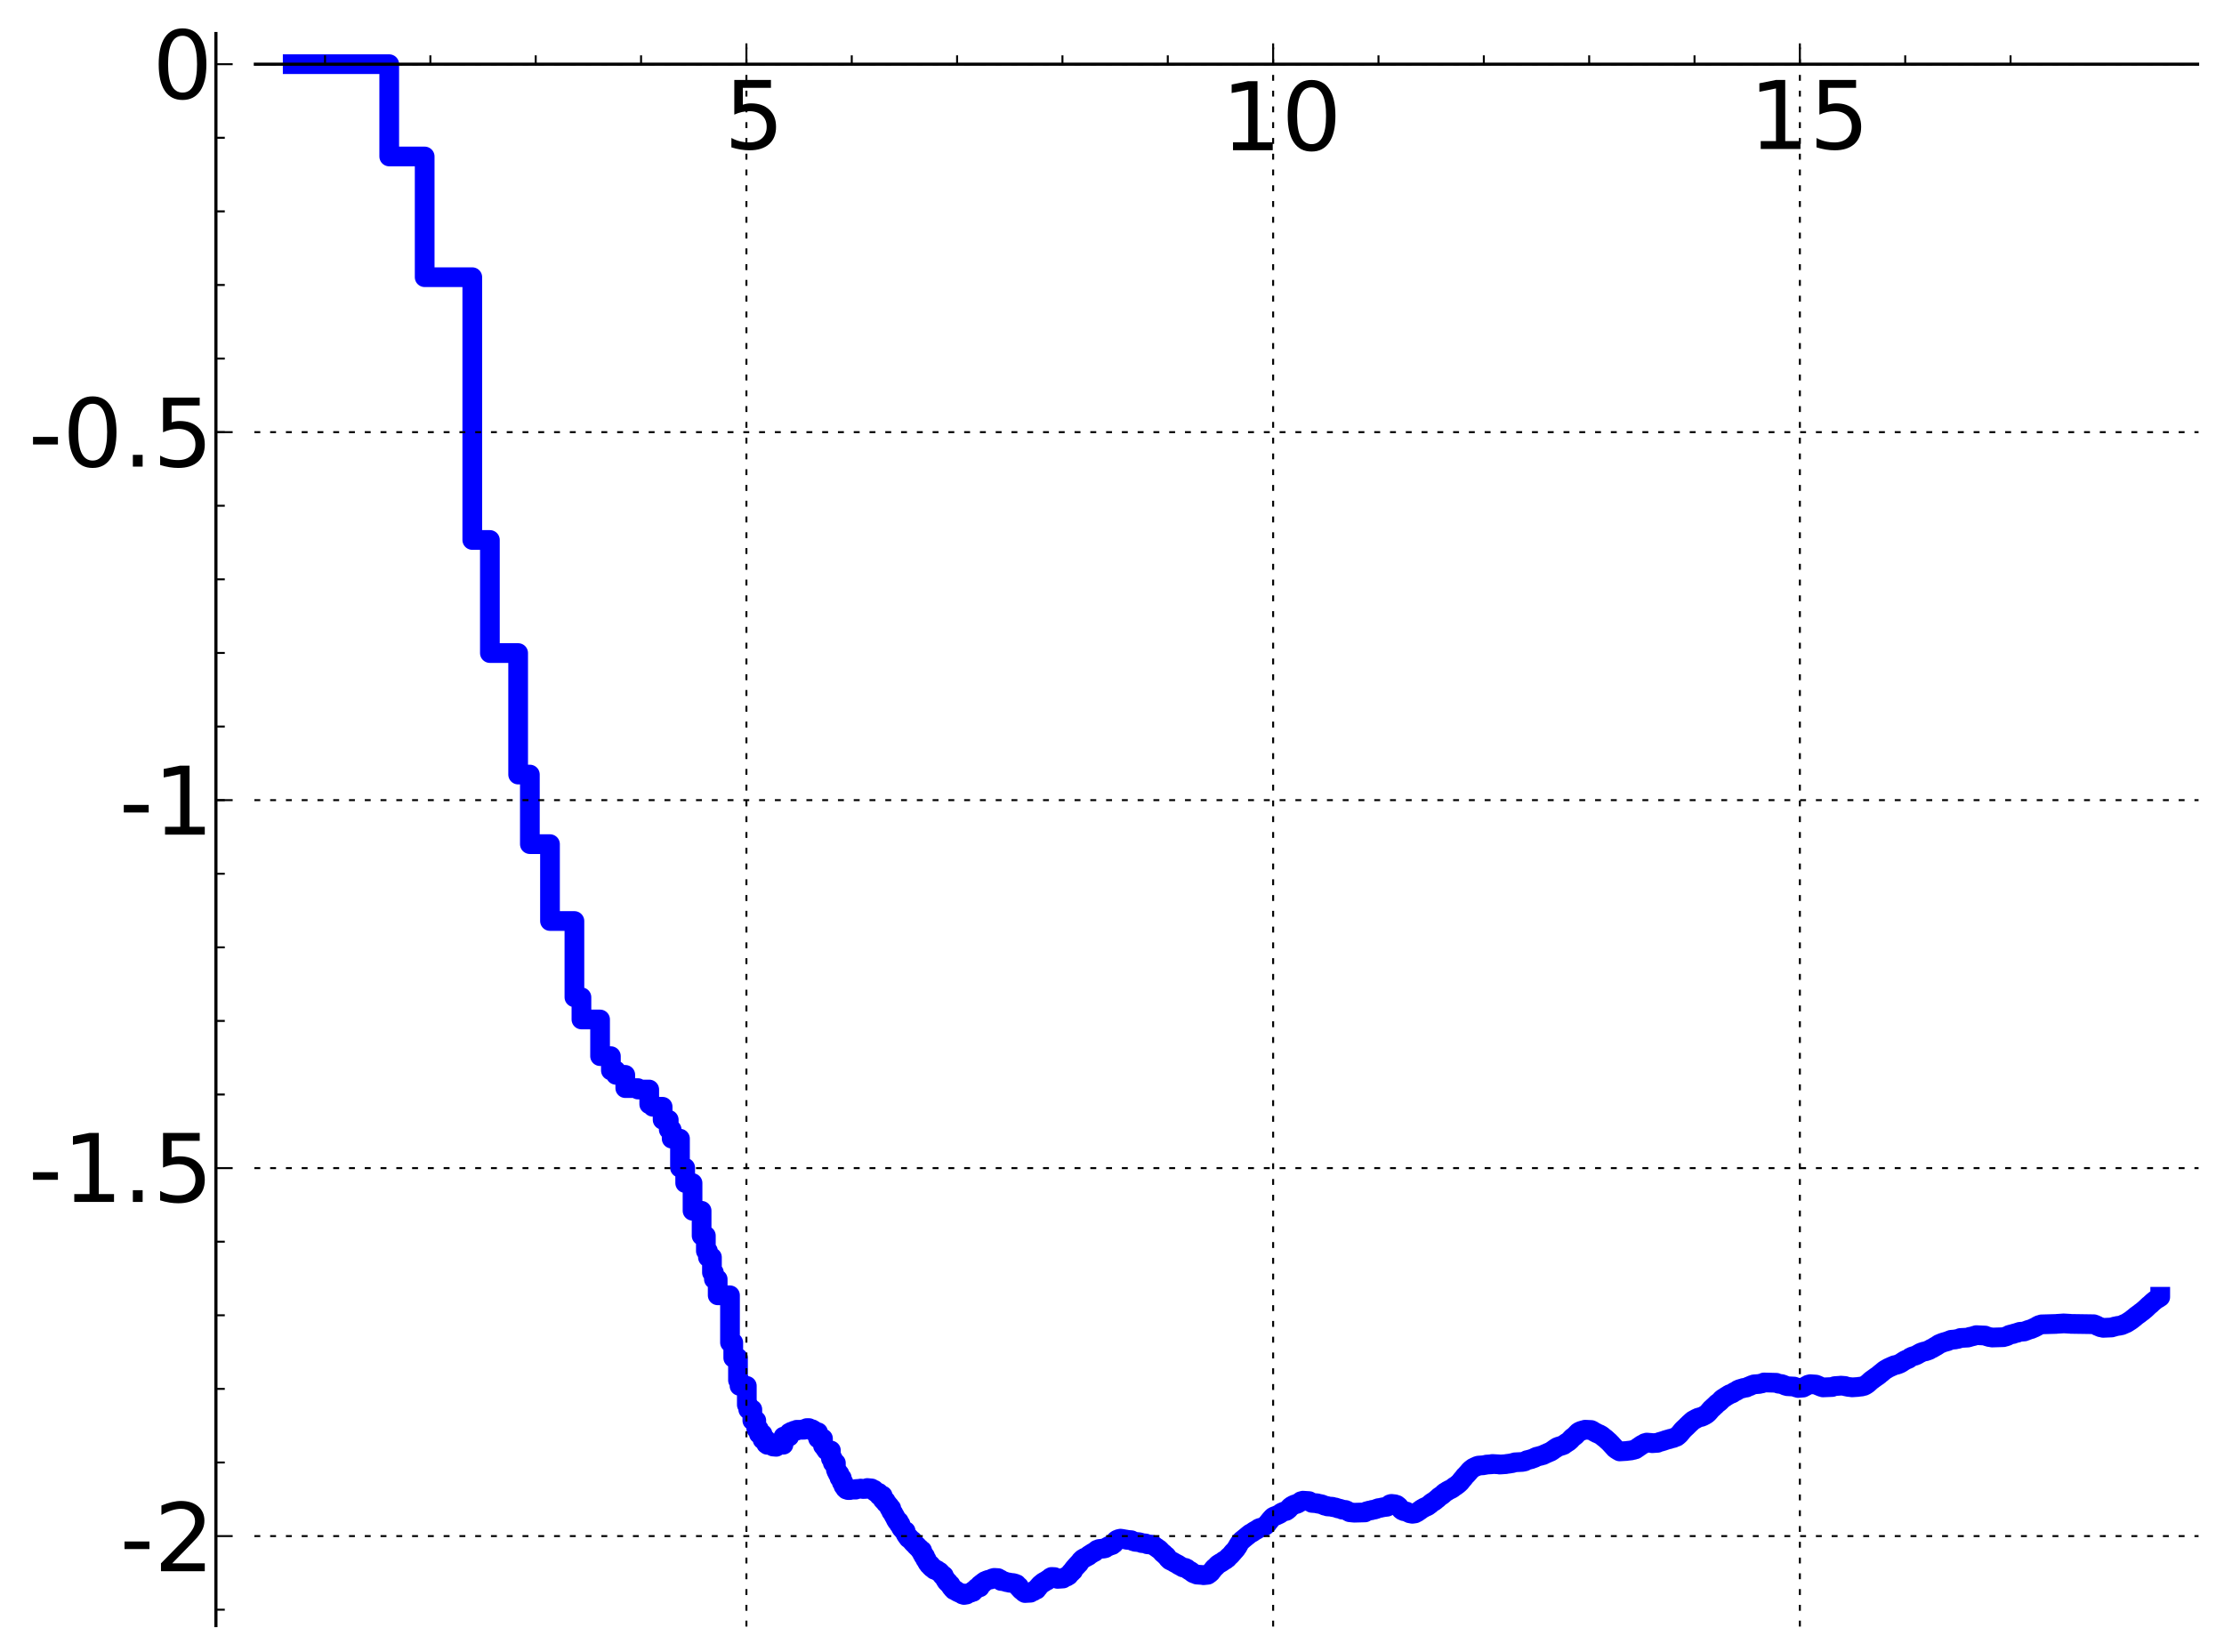<?xml version="1.0" encoding="utf-8" standalone="no"?>
<!DOCTYPE svg PUBLIC "-//W3C//DTD SVG 1.1//EN"
  "http://www.w3.org/Graphics/SVG/1.1/DTD/svg11.dtd">
<!-- Created with matplotlib (http://matplotlib.sourceforge.net/) -->
<svg height="419pt" version="1.1" viewBox="0 0 564 419" width="564pt" xmlns="http://www.w3.org/2000/svg" xmlns:xlink="http://www.w3.org/1999/xlink">
 <defs>
  <style type="text/css">
*{stroke-linecap:square;stroke-linejoin:round;}
  </style>
 </defs>
 <g id="figure_1">
  <g id="patch_1">
   <path d="
M-4.44089e-16 419.439
L564.499 419.439
L564.499 0
L-4.44089e-16 0
z
" style="fill:#ffffff;"/>
  </g>
  <g id="axes_1">
   <g id="patch_2">
    <path d="
M64.756 412.239
L557.299 412.239
L557.299 8.513
L64.756 8.513
z
" style="fill:#ffffff;"/>
   </g>
   <g id="line2d_1">
    <path clip-path="url(#p2fe29bff6c)" d="
M74.228 16.277
L85.06 16.277
L85.06 16.277
L85.06 16.277
L98.707 16.277
L98.707 39.682
L107.696 39.682
L107.696 70.297
L119.771 70.297
L119.771 136.933
L124.234 136.933
L124.234 165.612
L131.401 165.612
L131.401 196.423
L134.372 196.423
L134.372 214.07
L139.477 214.07
L139.477 233.564
L145.669 233.564
L145.669 252.899
L147.451 252.899
L147.451 258.532
L152.178 258.532
L152.178 267.835
L154.92 267.835
L154.92 271.467
L156.193 271.467
L156.193 272.577
L158.569 272.577
L158.569 275.941
L161.779 275.941
L161.779 276.297
L164.644 276.297
L164.644 280.026
L165.534 280.026
L165.534 280.672
L168.041 280.672
L168.041 283.972
L169.59 283.972
L169.59 286.462
L170.332 286.462
L170.332 288.754
L172.442 288.754
L172.442 296.13
L173.762 296.13
L173.762 300.019
L175.626 300.019
L175.626 307.047
L177.926 307.047
L177.926 313.372
L179.005 313.372
L179.005 317.237
L179.529 317.237
L179.529 318.845
L180.547 318.845
L180.547 322.704
L181.042 322.704
L181.042 324.404
L182.005 324.404
L182.005 328.483
L185.125 328.483
L185.125 340.471
L185.953 340.471
L185.953 344.349
L187.15 344.349
L187.15 350.02
L187.537 350.02
L187.537 351.455
L189.393 351.455
L189.393 356.255
L189.749 356.255
L189.749 357.438
L190.79 357.438
L190.79 360.243
L191.792 360.243
L191.792 362.401
L192.44 362.401
L192.44 363.642
L193.383 363.642
L193.383 365.077
L194.294 365.077
L194.294 366.189
L194.591 366.189
L194.591 366.402
L196.027 366.402
L196.027 366.829
L196.854 366.904
L196.854 366.687
L197.123 366.687
L197.123 366.369
L198.688 366.369
L198.688 364.31
L200.165 364.31
L200.165 363.336
L200.64 363.336
L200.64 363.078
L201.337 363.035
L201.337 362.807
L202.017 362.807
L202.017 362.587
L203.956 362.572
L203.956 362.382
L204.573 362.382
L204.573 362.155
L205.176 362.155
L205.176 362.307
L205.373 362.307
L205.373 362.447
L205.959 362.447
L205.959 362.67
L206.342 362.67
L206.342 363.021
L206.531 363.021
L206.531 363.219
L207.459 363.219
L207.459 364.799
L208.706 364.799
L208.706 366.651
L209.051 366.651
L209.051 367.053
L209.223 367.053
L209.223 367.342
L209.562 367.342
L209.562 367.832
L210.717 367.832
L210.717 369.897
L211.196 369.897
L211.196 371.009
L211.978 371.009
L211.978 372.745
L212.131 372.745
L212.131 373.141
L212.436 373.141
L212.436 373.764
L212.886 373.764
L212.886 374.796
L213.475 374.796
L213.475 375.936
L213.908 375.936
L213.908 376.857
L214.334 376.857
L214.334 377.478
L214.615 377.478
L214.615 377.737
L215.03 377.737
L215.03 377.87
L215.574 377.87
L215.574 377.745
L217.015 377.763
L217.015 377.618
L218.26 377.538
L218.26 377.492
L218.862 377.567
L218.862 377.608
L219.567 377.582
L219.567 377.475
L219.912 377.41
L219.912 377.352
L221.033 377.454
L221.033 377.666
L221.251 377.666
L221.251 377.781
L221.683 377.781
L221.683 378.173
L221.896 378.173
L221.896 378.328
L222.213 378.328
L222.213 378.553
L222.836 378.553
L222.938 379.271
L223.842 379.271
L223.842 380.294
L224.137 380.294
L224.137 380.61
L224.621 380.61
L224.621 381.193
L224.907 381.193
L224.907 381.452
L225.19 381.452
L225.284 381.897
L225.563 381.897
L225.563 382.488
L226.022 382.488
L226.022 383.348
L226.294 383.348
L226.294 383.734
L226.563 383.734
L226.652 384.377
L226.917 384.377
L226.917 384.855
L227.18 384.855
L227.18 385.383
L227.354 385.383
L227.44 385.807
L227.953 385.807
L227.953 386.535
L228.373 386.535
L228.456 387.336
L228.622 387.336
L228.622 387.603
L228.869 387.603
L228.869 387.869
L229.113 387.869
L229.194 388.28
L229.675 388.28
L229.675 389.084
L229.833 389.084
L229.833 389.342
L230.069 389.342
L230.069 389.689
L230.38 389.689
L230.38 390.103
L230.764 390.103
L230.764 390.406
L231.067 390.406
L231.067 390.694
L231.441 390.694
L231.441 391.124
L231.736 391.124
L231.736 391.436
L231.956 391.436
L231.956 391.639
L232.174 391.639
L232.174 391.867
L232.318 391.867
L232.318 392.044
L232.604 392.044
L232.604 392.326
L232.817 392.326
L232.817 392.526
L232.958 392.526
L232.958 392.665
L233.237 392.665
L233.237 393.014
L233.376 393.014
L233.376 393.203
L233.855 393.203
L233.855 394.028
L234.192 394.028
L234.192 394.636
L234.592 394.636
L234.658 395.443
L234.985 395.443
L235.05 396.074
L235.179 396.074
L235.244 396.413
L235.564 396.413
L235.564 396.84
L236.006 396.84
L236.006 397.302
L236.194 397.412
L236.194 397.474
L236.318 397.474
L236.318 397.6
L236.748 397.6
L236.748 397.922
L236.93 398.032
L236.93 398.078
L237.646 398.151
L237.646 398.388
L237.997 398.451
L237.997 398.575
L238.287 398.575
L238.287 398.804
L238.516 398.804
L238.516 398.994
L238.629 398.994
L238.629 399.105
L238.799 399.105
L238.799 399.344
L238.968 399.344
L238.968 399.564
L239.358 399.564
L239.468 400.151
L239.632 400.151
L239.632 400.413
L239.796 400.413
L239.796 400.698
L240.013 400.698
L240.013 401.036
L240.174 401.036
L240.174 401.226
L240.493 401.226
L240.599 401.643
L240.757 401.643
L240.809 401.862
L241.07 401.862
L241.121 402.32
L241.276 402.32
L241.276 402.541
L241.532 402.541
L241.583 402.914
L241.836 402.914
L241.886 403.227
L242.483 403.336
L242.581 403.597
L242.873 403.665
L242.873 403.76
L243.21 403.809
L243.21 403.913
L243.496 403.974
L243.496 404.037
L244.011 404.037
L244.058 404.356
L244.471 404.435
L244.471 404.475
L245.147 404.365
L245.147 404.241
L245.501 404.151
L245.501 404.096
L245.763 404.012
L245.806 403.938
L246.194 403.893
L246.194 403.79
L246.786 403.683
L246.828 403.371
L247.202 403.261
L247.284 403.064
L247.407 403.018
L247.407 402.91
L247.651 402.91
L247.691 402.641
L248.488 402.534
L248.488 401.924
L248.723 401.841
L248.723 401.762
L248.878 401.762
L248.878 401.615
L249.224 401.615
L249.224 401.354
L249.414 401.354
L249.414 401.206
L249.678 401.206
L249.753 400.97
L250.125 400.862
L250.236 400.762
L250.565 400.713
L250.565 400.646
L251.281 400.536
L251.281 400.446
L251.633 400.34
L251.633 400.278
L252.014 400.171
L252.117 400.141
L253.126 400.203
L253.159 400.296
L253.421 400.399
L253.421 400.532
L253.746 400.532
L253.842 400.92
L254.758 401.025
L254.789 401.084
L255.159 401.162
L255.25 401.221
L255.972 401.323
L255.972 401.371
L256.991 401.465
L257.076 401.526
L257.416 401.581
L257.5 401.681
L257.834 401.748
L257.862 402.027
L258.082 402.027
L258.109 402.307
L258.409 402.307
L258.49 402.722
L258.598 402.722
L258.678 402.928
L258.812 403.01
L258.918 403.191
L259.13 403.265
L259.156 403.394
L259.471 403.485
L259.471 403.64
L259.6 403.64
L259.678 403.836
L259.832 403.836
L259.935 403.987
L261.354 403.903
L261.403 403.7
L261.764 403.637
L261.835 403.564
L262.12 403.524
L262.19 403.368
L262.424 403.275
L262.471 403.204
L262.886 403.112
L262.978 402.798
L263.092 402.714
L263.16 402.568
L263.318 402.568
L263.385 402.325
L263.52 402.247
L263.565 402.113
L263.765 402.032
L263.831 401.831
L264.051 401.766
L264.161 401.554
L264.378 401.444
L264.486 401.292
L264.765 401.292
L264.765 401.118
L265.062 401.027
L265.147 400.907
L265.564 400.824
L265.564 400.673
L265.709 400.563
L265.709 400.547
L265.955 400.457
L265.996 400.366
L266.26 400.269
L266.36 400.059
L266.561 399.975
L266.66 399.902
L267.444 399.944
L267.54 400.089
L267.732 400.178
L267.789 400.234
L268.074 400.304
L268.168 400.396
L269.595 400.304
L269.702 400.094
L270.037 399.984
L270.142 399.912
L270.557 399.816
L270.66 399.648
L270.797 399.648
L270.797 399.534
L271.017 399.534
L271.068 399.341
L271.169 399.341
L271.253 399.13
L271.353 399.13
L271.403 398.952
L271.503 398.857
L271.569 398.742
L271.751 398.742
L271.816 398.47
L271.914 398.47
L271.914 398.357
L272.142 398.357
L272.207 397.962
L272.304 397.893
L272.4 397.711
L272.528 397.609
L272.624 397.452
L272.735 397.347
L272.735 397.33
L272.861 397.33
L272.877 397.169
L273.003 397.169
L273.05 396.965
L273.206 396.965
L273.206 396.803
L273.33 396.803
L273.438 396.549
L273.653 396.497
L273.715 396.259
L273.852 396.148
L273.943 395.965
L274.033 395.861
L274.079 395.785
L274.259 395.68
L274.348 395.514
L274.527 395.44
L274.601 395.296
L274.909 395.188
L275.011 395.054
L275.344 394.946
L275.444 394.856
L275.686 394.762
L275.771 394.695
L275.94 394.596
L275.94 394.556
L276.066 394.556
L276.15 394.363
L276.359 394.271
L276.455 394.172
L276.661 394.112
L276.77 393.969
L277.068 393.861
L277.068 393.782
L277.296 393.688
L277.376 393.62
L277.615 393.576
L277.668 393.434
L277.812 393.35
L277.904 393.234
L278.125 393.138
L278.202 393.01
L278.599 392.909
L278.701 392.82
L279.671 392.714
L279.671 392.708
L279.781 392.708
L279.781 392.708
L279.781 392.718
L279.89 392.712
L280.323 392.608
L280.395 392.521
L280.572 392.417
L280.572 392.399
L280.796 392.292
L280.831 392.237
L281.145 392.146
L281.249 392.009
L281.717 391.925
L281.785 391.859
L282.066 391.807
L282.166 391.651
L282.332 391.564
L282.332 391.473
L282.498 391.473
L282.586 391.195
L282.728 391.106
L282.815 390.881
L282.912 390.78
L283.02 390.644
L283.181 390.568
L283.267 390.469
L283.564 390.376
L283.659 390.305
L284.149 390.194
L284.149 390.193
L284.191 390.193
L284.191 390.193
L284.283 390.212
L284.973 390.322
L285.063 390.345
L285.656 390.437
L285.714 390.478
L286.924 390.584
L286.98 390.655
L287.248 390.765
L287.34 390.835
L287.777 390.939
L287.849 390.991
L288.881 391.092
L288.985 391.116
L289.37 391.224
L289.472 391.306
L290.518 391.41
L290.591 391.453
L290.817 391.532
L290.914 391.615
L292.045 391.726
L292.152 391.737
L292.388 391.837
L292.457 391.901
L292.63 391.952
L292.728 392.093
L292.907 392.175
L292.967 392.255
L293.152 392.357
L293.188 392.39
L293.35 392.467
L293.438 392.58
L293.612 392.668
L293.699 392.77
L293.908 392.86
L294.015 392.995
L294.144 393.079
L294.25 393.213
L294.377 393.316
L294.462 393.42
L294.588 393.527
L294.692 393.673
L294.797 393.781
L294.88 393.872
L295.093 393.967
L295.189 394.131
L295.359 394.23
L295.414 394.337
L295.535 394.411
L295.643 394.549
L295.784 394.584
L295.864 394.752
L295.984 394.843
L296.076 395.041
L296.175 395.136
L296.215 395.225
L296.34 395.311
L296.438 395.454
L296.568 395.546
L296.671 395.666
L296.884 395.77
L296.993 395.827
L297.247 395.937
L297.323 395.99
L297.562 396.099
L297.655 396.169
L297.829 396.279
L297.934 396.347
L298.192 396.457
L298.302 396.532
L298.502 396.627
L298.556 396.68
L298.724 396.736
L298.808 396.851
L299.04 396.946
L299.128 397.029
L299.346 397.131
L299.428 397.188
L299.654 397.292
L299.764 397.382
L299.97 397.49
L300.05 397.518
L300.642 397.61
L300.742 397.695
L301.007 397.789
L301.09 397.892
L301.237 397.985
L301.335 398.098
L301.503 398.199
L301.611 398.277
L301.867 398.37
L301.952 398.457
L302.122 398.538
L302.216 398.679
L302.358 398.783
L302.452 398.866
L302.654 398.972
L302.737 399.016
L303.07 399.125
L303.151 399.161
L303.393 399.257
L303.494 399.304
L305.102 399.414
L305.196 399.465
L306.279 399.355
L306.387 399.287
L306.57 399.176
L306.664 399.078
L306.797 398.997
L306.903 398.84
L307.074 398.745
L307.171 398.543
L307.275 398.435
L307.362 398.306
L307.457 398.258
L307.561 398.071
L307.672 397.963
L307.766 397.806
L307.877 397.728
L307.983 397.579
L308.131 397.478
L308.236 397.367
L308.362 397.269
L308.449 397.164
L308.569 397.054
L308.656 396.94
L308.78 396.847
L308.878 396.735
L309.078 396.626
L309.159 396.553
L309.369 396.452
L309.466 396.361
L309.669 396.275
L309.76 396.193
L309.966 396.091
L310.048 396.005
L310.22 395.896
L310.302 395.818
L310.533 395.709
L310.629 395.645
L310.813 395.547
L310.923 395.44
L311.059 395.338
L311.15 395.251
L311.289 395.18
L311.374 395.027
L311.486 394.949
L311.579 394.821
L311.701 394.728
L311.811 394.612
L311.95 394.503
L312.059 394.387
L312.183 394.277
L312.291 394.134
L312.384 394.037
L312.492 393.871
L312.624 393.772
L312.731 393.59
L312.865 393.481
L312.953 393.374
L313.058 393.285
L313.163 393.141
L313.257 393.05
L313.351 392.897
L313.465 392.794
L313.565 392.595
L313.65 392.499
L313.753 392.277
L313.865 392.213
L313.974 391.894
L314.089 391.811
L314.196 391.547
L314.277 391.449
L314.38 391.265
L314.47 391.175
L314.559 391.033
L314.645 390.926
L314.744 390.798
L314.875 390.688
L314.954 390.592
L315.11 390.495
L315.194 390.396
L315.339 390.298
L315.426 390.21
L315.563 390.11
L315.665 390.01
L315.82 389.91
L315.924 389.801
L316.065 389.707
L316.159 389.603
L316.318 389.498
L316.41 389.418
L316.546 389.31
L316.641 389.216
L316.797 389.112
L316.906 389.009
L317.078 388.899
L317.184 388.839
L317.408 388.729
L317.491 388.675
L317.683 388.571
L317.792 388.485
L317.929 388.376
L318.028 388.303
L318.228 388.199
L318.338 388.124
L318.572 388.017
L318.638 387.974
L318.799 387.867
L318.886 387.808
L319.086 387.706
L319.172 387.608
L319.435 387.5
L319.537 387.454
L320.008 387.346
L320.108 387.293
L320.381 387.183
L320.485 387.13
L320.68 387.021
L320.775 386.949
L320.955 386.839
L321.028 386.742
L321.158 386.644
L321.269 386.493
L321.397 386.409
L321.499 386.22
L321.604 386.12
L321.703 385.982
L321.796 385.871
L321.902 385.733
L321.998 385.628
L322.103 385.483
L322.195 385.387
L322.304 385.238
L322.418 385.137
L322.529 384.991
L322.636 384.895
L322.746 384.77
L322.894 384.666
L322.994 384.595
L323.246 384.495
L323.353 384.452
L323.668 384.342
L323.772 384.289
L324.012 384.182
L324.121 384.125
L324.363 384.016
L324.448 383.971
L324.63 383.878
L324.741 383.763
L324.87 383.653
L324.971 383.578
L325.249 383.469
L325.358 383.427
L325.606 383.319
L325.707 383.272
L326.187 383.173
L326.281 383.051
L326.481 382.983
L326.574 382.818
L326.801 382.715
L326.87 382.518
L326.978 382.518
L327.082 382.29
L327.264 382.202
L327.264 382.113
L327.46 382.027
L327.562 381.895
L327.862 381.785
L327.952 381.672
L328.251 381.566
L328.346 381.502
L328.843 381.399
L328.936 381.333
L329.133 381.278
L329.23 381.151
L329.538 381.045
L329.642 380.903
L329.822 380.842
L329.923 380.698
L330.326 380.602
L330.416 380.565
L332.006 380.671
L332.099 380.766
L332.396 380.876
L332.479 381.008
L332.674 381.076
L332.674 381.123
L334.056 381.229
L334.156 381.307
L334.839 381.412
L334.94 381.439
L335.254 381.507
L335.335 381.582
L335.631 381.656
L335.631 381.7
L335.923 381.802
L335.923 381.829
L336.513 381.912
L336.611 382.017
L337.9 382.11
L337.992 382.189
L338.684 382.29
L338.785 382.35
L339.175 382.443
L339.273 382.516
L339.859 382.618
L339.961 382.659
L340.259 382.758
L340.355 382.832
L341.261 382.927
L341.342 383.005
L341.563 383.053
L341.642 383.154
L341.83 383.203
L341.926 383.334
L342.124 383.394
L342.235 383.491
L343.304 383.602
L343.402 383.617
L346.166 383.541
L346.261 383.441
L346.456 383.377
L346.562 383.252
L347.053 383.143
L347.149 383.092
L347.832 382.985
L347.935 382.91
L348.626 382.808
L348.718 382.757
L349.02 382.691
L349.111 382.606
L349.411 382.508
L349.505 382.466
L350.201 382.366
L350.293 382.326
L350.784 382.232
L350.884 382.21
L351.773 382.102
L351.873 382.002
L352.064 381.923
L352.163 381.74
L352.364 381.639
L352.458 381.492
L352.754 381.397
L352.854 381.379
L353.739 381.475
L353.839 381.528
L354.23 381.638
L354.331 381.762
L354.524 381.854
L354.623 382.038
L354.734 382.038
L354.824 382.273
L355.017 382.381
L355.121 382.613
L355.217 382.613
L355.311 382.833
L355.512 382.927
L355.608 383.055
L355.905 383.14
L356.003 383.23
L356.692 383.322
L356.791 383.417
L356.996 383.473
L357.087 383.579
L357.38 383.675
L357.479 383.761
L358.068 383.87
L358.166 383.889
L358.857 383.793
L358.953 383.698
L359.15 383.642
L359.251 383.54
L359.448 383.484
L359.544 383.361
L359.741 383.277
L359.841 383.144
L360.046 383.076
L360.135 382.937
L360.338 382.868
L360.429 382.718
L360.626 382.636
L360.73 382.537
L361.029 382.427
L361.119 382.311
L361.414 382.22
L361.517 382.129
L361.814 382.049
L361.911 381.958
L362.109 381.896
L362.205 381.76
L362.397 381.68
L362.498 381.545
L362.697 381.461
L362.792 381.277
L362.99 381.193
L363.089 381.05
L363.284 380.977
L363.384 380.86
L363.678 380.757
L363.776 380.609
L363.98 380.531
L364.073 380.38
L364.272 380.282
L364.369 380.133
L364.564 380.062
L364.668 379.874
L364.862 379.778
L364.962 379.603
L365.153 379.53
L365.252 379.398
L365.452 379.333
L365.552 379.198
L365.747 379.132
L365.844 378.977
L366.042 378.884
L366.144 378.67
L366.335 378.575
L366.44 378.439
L366.731 378.338
L366.829 378.212
L367.03 378.157
L367.123 378.017
L367.418 377.914
L367.516 377.811
L367.811 377.726
L367.91 377.635
L368.109 377.576
L368.206 377.455
L368.403 377.391
L368.501 377.235
L368.699 377.145
L368.796 377.005
L369.093 376.896
L369.189 376.758
L369.387 376.685
L369.484 376.55
L369.685 376.458
L369.78 376.291
L369.977 376.21
L370.076 376.03
L370.272 375.928
L370.37 375.697
L370.468 375.697
L370.57 375.437
L370.667 375.437
L370.763 375.197
L370.963 375.093
L371.062 374.861
L371.159 374.861
L371.256 374.61
L371.354 374.61
L371.455 374.34
L371.65 374.233
L371.748 374.051
L371.847 374.051
L371.948 373.835
L372.145 373.735
L372.24 373.514
L372.437 373.405
L372.537 373.169
L372.634 373.169
L372.732 372.938
L372.929 372.834
L373.027 372.662
L373.226 372.579
L373.326 372.429
L373.521 372.35
L373.622 372.219
L373.914 372.109
L374.011 372.024
L374.405 371.914
L374.504 371.802
L374.799 371.708
L374.898 371.671
L376.277 371.576
L376.376 371.542
L376.867 371.451
L376.969 371.411
L378.344 371.33
L378.442 371.256
L380.213 371.357
L380.311 371.404
L381.886 371.298
L381.986 371.259
L382.873 371.151
L382.968 371.127
L383.56 371.034
L383.657 370.978
L384.051 370.887
L384.15 370.84
L386.12 370.735
L386.217 370.708
L386.71 370.597
L386.808 370.491
L387.104 370.384
L387.202 370.291
L387.695 370.192
L387.791 370.143
L388.284 370.048
L388.381 369.974
L388.775 369.867
L388.875 369.803
L389.169 369.721
L389.267 369.594
L389.563 369.485
L389.663 369.42
L390.156 369.319
L390.252 369.272
L390.744 369.165
L390.842 369.103
L391.334 369.004
L391.434 368.924
L391.63 368.864
L391.728 368.756
L392.026 368.671
L392.122 368.593
L392.417 368.5
L392.515 368.41
L392.81 368.328
L392.909 368.245
L393.204 368.166
L393.304 368.064
L393.5 367.992
L393.598 367.854
L393.795 367.795
L393.893 367.653
L394.09 367.572
L394.188 367.436
L394.486 367.328
L394.582 367.17
L394.779 367.105
L394.879 366.989
L395.175 366.905
L395.272 366.83
L395.665 366.744
L395.763 366.678
L396.157 366.589
L396.255 366.529
L396.552 366.438
L396.649 366.296
L396.847 366.214
L396.945 366.088
L397.143 366.018
L397.239 365.881
L397.437 365.822
L397.535 365.703
L397.734 365.637
L397.83 365.487
L398.027 365.396
L398.125 365.215
L398.323 365.122
L398.423 364.887
L398.619 364.779
L398.716 364.596
L398.913 364.521
L399.012 364.363
L399.209 364.291
L399.306 364.14
L399.503 364.057
L399.604 363.854
L399.799 363.751
L399.897 363.543
L400.094 363.439
L400.192 363.252
L400.389 363.172
L400.488 363.051
L400.784 362.954
L400.883 362.87
L401.275 362.796
L401.373 362.716
L401.866 362.614
L401.964 362.564
L403.539 362.64
L403.638 362.723
L403.836 362.78
L403.933 362.901
L404.129 362.965
L404.228 363.089
L404.424 363.152
L404.523 363.25
L404.818 363.34
L404.918 363.458
L405.212 363.547
L405.31 363.624
L405.607 363.709
L405.704 363.82
L406 363.92
L406.098 364.052
L406.295 364.119
L406.393 364.284
L406.592 364.372
L406.688 364.524
L406.885 364.597
L406.983 364.742
L407.181 364.819
L407.28 364.994
L407.475 365.084
L407.575 365.266
L407.771 365.356
L407.869 365.526
L408.066 365.615
L408.165 365.806
L408.361 365.91
L408.46 366.117
L408.657 366.217
L408.755 366.441
L408.952 366.551
L409.05 366.759
L409.149 366.759
L409.247 366.976
L409.444 367.081
L409.542 367.303
L409.739 367.406
L409.838 367.537
L410.034 367.612
L410.133 367.73
L410.33 367.785
L410.428 367.909
L410.625 367.975
L410.724 368.069
L412.593 367.96
L412.692 367.929
L413.677 367.819
L413.775 367.773
L414.267 367.686
L414.365 367.635
L414.759 367.544
L414.857 367.422
L415.054 367.345
L415.153 367.206
L415.35 367.148
L415.448 367.002
L415.645 366.938
L415.743 366.812
L415.94 366.743
L416.039 366.596
L416.236 366.526
L416.334 366.404
L416.63 366.308
L416.727 366.196
L417.023 366.087
L417.122 365.968
L417.515 365.877
L417.613 365.829
L418.892 365.935
L418.991 365.988
L420.369 365.893
L420.468 365.83
L420.763 365.732
L420.861 365.675
L421.353 365.567
L421.452 365.504
L421.846 365.418
L421.944 365.356
L422.239 365.281
L422.338 365.212
L422.731 365.12
L422.83 365.068
L423.322 364.973
L423.42 364.894
L423.912 364.789
L424.01 364.756
L424.404 364.665
L424.503 364.585
L424.798 364.496
L424.896 364.428
L425.192 364.349
L425.29 364.216
L425.487 364.129
L425.586 363.945
L425.782 363.866
L425.881 363.669
L425.979 363.669
L426.077 363.428
L426.176 363.428
L426.274 363.184
L426.373 363.184
L426.471 362.936
L426.57 362.936
L426.668 362.704
L426.865 362.614
L426.963 362.403
L427.16 362.31
L427.258 362.128
L427.455 362.035
L427.554 361.855
L427.751 361.759
L427.849 361.55
L428.046 361.464
L428.144 361.273
L428.341 361.172
L428.439 360.981
L428.637 360.891
L428.735 360.717
L428.931 360.631
L429.03 360.445
L429.227 360.357
L429.325 360.206
L429.522 360.149
L429.621 360.039
L429.817 359.986
L429.916 359.879
L430.113 359.824
L430.211 359.713
L430.507 359.61
L430.605 359.537
L430.999 359.426
L431.097 359.393
L431.491 359.315
L431.589 359.236
L431.885 359.151
L431.983 359.059
L432.278 358.949
L432.377 358.833
L432.574 358.778
L432.672 358.64
L432.869 358.572
L432.967 358.413
L433.164 358.312
L433.263 358.103
L433.361 358.103
L433.459 357.878
L433.558 357.878
L433.656 357.644
L433.853 357.535
L433.951 357.309
L434.148 357.214
L434.247 357.046
L434.443 356.966
L434.543 356.767
L434.739 356.67
L434.837 356.505
L435.034 356.416
L435.133 356.213
L435.33 356.11
L435.428 355.927
L435.625 355.858
L435.723 355.714
L435.92 355.643
L436.018 355.48
L436.215 355.387
L436.314 355.191
L436.51 355.092
L436.609 354.875
L436.805 354.779
L436.904 354.635
L437.101 354.573
L437.2 354.459
L437.396 354.395
L437.494 354.261
L437.691 354.189
L437.79 354.068
L437.987 354.006
L438.085 353.899
L438.282 353.837
L438.38 353.702
L438.577 353.629
L438.675 353.543
L439.069 353.462
L439.168 353.384
L439.365 353.329
L439.463 353.195
L439.66 353.125
L439.758 353.007
L440.053 352.907
L440.152 352.818
L440.349 352.763
L440.447 352.641
L440.644 352.587
L440.743 352.445
L441.038 352.339
L441.136 352.276
L441.53 352.183
L441.628 352.132
L442.022 352.062
L442.12 351.984
L442.908 351.875
L443.006 351.775
L443.301 351.683
L443.4 351.604
L443.794 351.502
L443.892 351.403
L444.188 351.306
L444.286 351.235
L444.679 351.143
L444.778 351.067
L446.156 350.962
L446.254 350.919
L446.845 350.817
L446.943 350.755
L447.238 350.668
L447.337 350.583
L450.486 350.67
L450.585 350.745
L450.88 350.835
L450.979 350.892
L451.864 351.002
L451.963 351.05
L452.258 351.138
L452.356 351.222
L452.652 351.3
L452.75 351.395
L453.144 351.491
L453.242 351.534
L455.014 351.629
L455.112 351.694
L455.407 351.772
L455.506 351.854
L455.9 351.935
L455.998 351.991
L457.278 351.884
L457.376 351.775
L457.671 351.682
L457.77 351.587
L458.065 351.476
L458.163 351.354
L458.459 351.247
L458.557 351.143
L458.951 351.048
L459.049 351.015
L460.525 351.123
L460.624 351.188
L460.919 351.272
L461.017 351.365
L461.313 351.45
L461.411 351.529
L461.707 351.63
L461.805 351.693
L462.199 351.786
L462.297 351.84
L464.659 351.743
L464.758 351.672
L465.151 351.57
L465.25 351.515
L466.726 351.412
L466.825 351.39
L467.907 351.476
L468.006 351.558
L468.498 351.663
L468.596 351.693
L469.58 351.799
L469.679 351.828
L471.253 351.723
L471.352 351.69
L472.139 351.607
L472.238 351.556
L472.73 351.455
L472.828 351.369
L473.025 351.311
L473.124 351.196
L473.32 351.13
L473.419 350.991
L473.616 350.922
L473.714 350.762
L473.911 350.675
L474.009 350.505
L474.206 350.403
L474.305 350.226
L474.501 350.144
L474.6 349.982
L474.797 349.923
L474.895 349.772
L475.092 349.698
L475.19 349.562
L475.387 349.49
L475.486 349.344
L475.683 349.274
L475.781 349.135
L475.978 349.071
L476.076 348.931
L476.273 348.87
L476.372 348.728
L476.568 348.641
L476.667 348.457
L476.864 348.369
L476.962 348.219
L477.159 348.159
L477.257 347.991
L477.454 347.904
L477.553 347.737
L477.749 347.665
L477.848 347.5
L478.045 347.425
L478.143 347.3
L478.438 347.205
L478.537 347.081
L478.734 347.015
L478.832 346.907
L479.127 346.821
L479.226 346.727
L479.521 346.635
L479.62 346.545
L479.915 346.465
L480.013 346.378
L480.308 346.29
L480.407 346.213
L480.997 346.103
L481.096 346.047
L481.391 345.975
L481.49 345.897
L481.785 345.814
L481.883 345.721
L482.08 345.66
L482.179 345.54
L482.375 345.477
L482.474 345.343
L482.671 345.275
L482.769 345.149
L482.966 345.088
L483.064 344.974
L483.36 344.88
L483.458 344.791
L483.753 344.713
L483.852 344.636
L484.049 344.582
L484.147 344.452
L484.344 344.368
L484.442 344.226
L484.738 344.117
L484.836 344.035
L485.131 343.954
L485.23 343.897
L485.623 343.814
L485.722 343.747
L486.017 343.663
L486.115 343.568
L486.312 343.512
L486.411 343.393
L486.608 343.331
L486.706 343.228
L486.903 343.177
L487.001 343.064
L487.296 342.981
L487.395 342.905
L487.789 342.805
L487.887 342.752
L488.379 342.673
L488.478 342.604
L488.871 342.508
L488.97 342.431
L489.265 342.352
L489.363 342.232
L489.659 342.124
L489.757 342.014
L490.052 341.937
L490.151 341.831
L490.348 341.769
L490.446 341.65
L490.643 341.597
L490.741 341.47
L491.037 341.378
L491.135 341.259
L491.332 341.191
L491.43 341.052
L491.627 340.983
L491.726 340.861
L492.021 340.775
L492.119 340.69
L492.414 340.61
L492.513 340.529
L492.907 340.423
L493.005 340.366
L493.399 340.28
L493.497 340.227
L493.891 340.142
L493.989 340.07
L494.285 339.985
L494.383 339.915
L494.678 339.828
L494.777 339.765
L495.859 339.673
L495.958 339.636
L496.548 339.538
L496.647 339.488
L497.04 339.386
L497.139 339.307
L499.009 339.209
L499.107 339.175
L499.403 339.109
L499.501 339.023
L500.092 338.919
L500.19 338.884
L500.584 338.793
L500.682 338.722
L501.076 338.639
L501.174 338.583
L503.438 338.693
L503.536 338.774
L503.832 338.852
L503.93 338.914
L504.324 339.009
L504.422 339.06
L505.111 339.153
L505.21 339.193
L508.064 339.103
L508.162 339.049
L508.654 338.944
L508.753 338.878
L509.048 338.808
L509.146 338.709
L509.442 338.609
L509.54 338.512
L509.934 338.424
L510.032 338.379
L510.524 338.3
L510.623 338.226
L511.017 338.121
L511.115 338.088
L511.607 337.979
L511.705 337.909
L512.099 337.798
L512.198 337.746
L513.379 337.654
L513.477 337.595
L513.772 337.508
L513.871 337.436
L514.166 337.357
L514.264 337.287
L514.658 337.187
L514.757 337.132
L515.15 337.04
L515.249 336.971
L515.544 336.869
L515.642 336.783
L515.938 336.701
L516.036 336.603
L516.331 336.5
L516.43 336.398
L516.627 336.345
L516.725 336.215
L517.02 336.111
L517.119 336.026
L517.611 335.915
L517.709 335.852
L521.449 335.746
L521.548 335.727
L523.123 335.628
L523.221 335.602
L524.993 335.703
L525.091 335.73
L530.996 335.819
L531.095 335.875
L531.39 335.958
L531.489 336.025
L531.784 336.133
L531.882 336.261
L532.177 336.359
L532.276 336.428
L532.571 336.5
L532.67 336.589
L533.26 336.691
L533.359 336.737
L535.524 336.642
L535.622 336.582
L536.114 336.475
L536.213 336.414
L536.705 336.319
L536.803 336.279
L537.591 336.174
L537.689 336.138
L538.083 336.058
L538.181 335.984
L538.477 335.894
L538.575 335.799
L538.87 335.721
L538.969 335.635
L539.264 335.554
L539.362 335.443
L539.559 335.378
L539.658 335.25
L539.855 335.188
L539.953 335.063
L540.15 335.001
L540.248 334.867
L540.445 334.801
L540.543 334.653
L540.74 334.579
L540.839 334.416
L541.036 334.34
L541.134 334.192
L541.331 334.114
L541.429 333.947
L541.626 333.857
L541.725 333.696
L541.921 333.62
L542.02 333.487
L542.217 333.416
L542.315 333.268
L542.512 333.203
L542.61 333.057
L542.807 332.97
L542.906 332.815
L543.102 332.746
L543.201 332.606
L543.398 332.532
L543.496 332.361
L543.693 332.276
L543.791 332.121
L543.988 332.036
L544.087 331.852
L544.284 331.769
L544.382 331.584
L544.579 331.487
L544.677 331.296
L544.874 331.205
L544.973 331.024
L545.169 330.948
L545.268 330.799
L545.465 330.71
L545.563 330.513
L545.76 330.42
L545.858 330.246
L546.055 330.156
L546.154 329.992
L546.35 329.912
L546.449 329.762
L546.646 329.681
L546.744 329.536
L546.941 329.473
L547.039 329.361
L547.335 329.255
L547.433 329.119
L547.63 329.052
L547.728 328.927
L547.827 328.927
L547.827 328.859" style="fill:none;stroke:#0000ff;stroke-width:5.0;"/>
   </g>
   <g id="matplotlib.axis_1">
    <g id="xtick_1">
     <g id="line2d_2">
      <path d="
M189.288 412.239
L189.288 8.513" style="fill:none;stroke:#000000;stroke-dasharray:1,3;stroke-dashoffset:0.0;stroke-linecap:butt;stroke-width:0.5;"/>
     </g>
     <g id="line2d_3">
      <defs>
       <path d="
M0 0
L0 -4" id="m3fbe6c24f1"/>
      </defs>
      <g>
       <use style="stroke:#000000;stroke-linecap:butt;stroke-width:0.5;" x="189.288" xlink:href="#m3fbe6c24f1" y="16.277"/>
      </g>
     </g>
     <g id="text_1">
      <!-- 5 -->
      <defs>
       <path d="
M10.797 72.906
L49.516 72.906
L49.516 64.594
L19.828 64.594
L19.828 46.734
Q21.969 47.469 24.109 47.828
Q26.266 48.188 28.422 48.188
Q40.625 48.188 47.75 41.5
Q54.891 34.812 54.891 23.391
Q54.891 11.625 47.562 5.094
Q40.234 -1.422 26.906 -1.422
Q22.312 -1.422 17.547 -0.641
Q12.797 0.141 7.719 1.703
L7.719 11.625
Q12.109 9.234 16.797 8.062
Q21.484 6.891 26.703 6.891
Q35.156 6.891 40.078 11.328
Q45.016 15.766 45.016 23.391
Q45.016 31 40.078 35.438
Q35.156 39.891 26.703 39.891
Q22.75 39.891 18.812 39.016
Q14.891 38.141 10.797 36.281
z
" id="BitstreamVeraSans-Roman-35"/>
      </defs>
      <g transform="translate(183.627 37.774)scale(0.24 -0.24)">
       <use xlink:href="#BitstreamVeraSans-Roman-35"/>
      </g>
     </g>
    </g>
    <g id="xtick_2">
     <g id="line2d_4">
      <path d="
M322.865 412.239
L322.865 8.513" style="fill:none;stroke:#000000;stroke-dasharray:1,3;stroke-dashoffset:0.0;stroke-linecap:butt;stroke-width:0.5;"/>
     </g>
     <g id="line2d_5">
      <defs>
       <path d="
M0 0
L0 -4" id="m3fbe6c24f1"/>
      </defs>
      <g>
       <use style="stroke:#000000;stroke-linecap:butt;stroke-width:0.5;" x="322.865" xlink:href="#m3fbe6c24f1" y="16.277"/>
      </g>
     </g>
     <g id="text_2">
      <!-- 10 -->
      <defs>
       <path d="
M31.781 66.406
Q24.172 66.406 20.328 58.906
Q16.5 51.422 16.5 36.375
Q16.5 21.391 20.328 13.891
Q24.172 6.391 31.781 6.391
Q39.453 6.391 43.281 13.891
Q47.125 21.391 47.125 36.375
Q47.125 51.422 43.281 58.906
Q39.453 66.406 31.781 66.406
M31.781 74.219
Q44.047 74.219 50.516 64.516
Q56.984 54.828 56.984 36.375
Q56.984 17.969 50.516 8.266
Q44.047 -1.422 31.781 -1.422
Q19.531 -1.422 13.062 8.266
Q6.594 17.969 6.594 36.375
Q6.594 54.828 13.062 64.516
Q19.531 74.219 31.781 74.219" id="BitstreamVeraSans-Roman-30"/>
       <path d="
M12.406 8.297
L28.516 8.297
L28.516 63.922
L10.984 60.406
L10.984 69.391
L28.422 72.906
L38.281 72.906
L38.281 8.297
L54.391 8.297
L54.391 0
L12.406 0
z
" id="BitstreamVeraSans-Roman-31"/>
      </defs>
      <g transform="translate(309.71 38.089)scale(0.24 -0.24)">
       <use xlink:href="#BitstreamVeraSans-Roman-31"/>
       <use x="63.623" xlink:href="#BitstreamVeraSans-Roman-30"/>
      </g>
     </g>
    </g>
    <g id="xtick_3">
     <g id="line2d_6">
      <path d="
M456.442 412.239
L456.442 8.513" style="fill:none;stroke:#000000;stroke-dasharray:1,3;stroke-dashoffset:0.0;stroke-linecap:butt;stroke-width:0.5;"/>
     </g>
     <g id="line2d_7">
      <defs>
       <path d="
M0 0
L0 -4" id="m3fbe6c24f1"/>
      </defs>
      <g>
       <use style="stroke:#000000;stroke-linecap:butt;stroke-width:0.5;" x="456.442" xlink:href="#m3fbe6c24f1" y="16.277"/>
      </g>
     </g>
     <g id="text_3">
      <!-- 15 -->
      <g transform="translate(443.538 37.774)scale(0.24 -0.24)">
       <use xlink:href="#BitstreamVeraSans-Roman-31"/>
       <use x="63.623" xlink:href="#BitstreamVeraSans-Roman-35"/>
      </g>
     </g>
    </g>
    <g id="xtick_4">
     <g id="line2d_8">
      <defs>
       <path d="
M0 0
L0 -2" id="mf0ff38ea95"/>
      </defs>
      <g>
       <use style="stroke:#000000;stroke-linecap:butt;stroke-width:0.5;" x="82.426" xlink:href="#mf0ff38ea95" y="16.277"/>
      </g>
     </g>
    </g>
    <g id="xtick_5">
     <g id="line2d_9">
      <defs>
       <path d="
M0 0
L0 -2" id="mf0ff38ea95"/>
      </defs>
      <g>
       <use style="stroke:#000000;stroke-linecap:butt;stroke-width:0.5;" x="109.141" xlink:href="#mf0ff38ea95" y="16.277"/>
      </g>
     </g>
    </g>
    <g id="xtick_6">
     <g id="line2d_10">
      <defs>
       <path d="
M0 0
L0 -2" id="mf0ff38ea95"/>
      </defs>
      <g>
       <use style="stroke:#000000;stroke-linecap:butt;stroke-width:0.5;" x="135.857" xlink:href="#mf0ff38ea95" y="16.277"/>
      </g>
     </g>
    </g>
    <g id="xtick_7">
     <g id="line2d_11">
      <defs>
       <path d="
M0 0
L0 -2" id="mf0ff38ea95"/>
      </defs>
      <g>
       <use style="stroke:#000000;stroke-linecap:butt;stroke-width:0.5;" x="162.572" xlink:href="#mf0ff38ea95" y="16.277"/>
      </g>
     </g>
    </g>
    <g id="xtick_8">
     <g id="line2d_12">
      <defs>
       <path d="
M0 0
L0 -2" id="mf0ff38ea95"/>
      </defs>
      <g>
       <use style="stroke:#000000;stroke-linecap:butt;stroke-width:0.5;" x="216.003" xlink:href="#mf0ff38ea95" y="16.277"/>
      </g>
     </g>
    </g>
    <g id="xtick_9">
     <g id="line2d_13">
      <defs>
       <path d="
M0 0
L0 -2" id="mf0ff38ea95"/>
      </defs>
      <g>
       <use style="stroke:#000000;stroke-linecap:butt;stroke-width:0.5;" x="242.718" xlink:href="#mf0ff38ea95" y="16.277"/>
      </g>
     </g>
    </g>
    <g id="xtick_10">
     <g id="line2d_14">
      <defs>
       <path d="
M0 0
L0 -2" id="mf0ff38ea95"/>
      </defs>
      <g>
       <use style="stroke:#000000;stroke-linecap:butt;stroke-width:0.5;" x="269.434" xlink:href="#mf0ff38ea95" y="16.277"/>
      </g>
     </g>
    </g>
    <g id="xtick_11">
     <g id="line2d_15">
      <defs>
       <path d="
M0 0
L0 -2" id="mf0ff38ea95"/>
      </defs>
      <g>
       <use style="stroke:#000000;stroke-linecap:butt;stroke-width:0.5;" x="296.149" xlink:href="#mf0ff38ea95" y="16.277"/>
      </g>
     </g>
    </g>
    <g id="xtick_12">
     <g id="line2d_16">
      <defs>
       <path d="
M0 0
L0 -2" id="mf0ff38ea95"/>
      </defs>
      <g>
       <use style="stroke:#000000;stroke-linecap:butt;stroke-width:0.5;" x="349.58" xlink:href="#mf0ff38ea95" y="16.277"/>
      </g>
     </g>
    </g>
    <g id="xtick_13">
     <g id="line2d_17">
      <defs>
       <path d="
M0 0
L0 -2" id="mf0ff38ea95"/>
      </defs>
      <g>
       <use style="stroke:#000000;stroke-linecap:butt;stroke-width:0.5;" x="376.296" xlink:href="#mf0ff38ea95" y="16.277"/>
      </g>
     </g>
    </g>
    <g id="xtick_14">
     <g id="line2d_18">
      <defs>
       <path d="
M0 0
L0 -2" id="mf0ff38ea95"/>
      </defs>
      <g>
       <use style="stroke:#000000;stroke-linecap:butt;stroke-width:0.5;" x="403.011" xlink:href="#mf0ff38ea95" y="16.277"/>
      </g>
     </g>
    </g>
    <g id="xtick_15">
     <g id="line2d_19">
      <defs>
       <path d="
M0 0
L0 -2" id="mf0ff38ea95"/>
      </defs>
      <g>
       <use style="stroke:#000000;stroke-linecap:butt;stroke-width:0.5;" x="429.726" xlink:href="#mf0ff38ea95" y="16.277"/>
      </g>
     </g>
    </g>
    <g id="xtick_16">
     <g id="line2d_20">
      <defs>
       <path d="
M0 0
L0 -2" id="mf0ff38ea95"/>
      </defs>
      <g>
       <use style="stroke:#000000;stroke-linecap:butt;stroke-width:0.5;" x="483.157" xlink:href="#mf0ff38ea95" y="16.277"/>
      </g>
     </g>
    </g>
    <g id="xtick_17">
     <g id="line2d_21">
      <defs>
       <path d="
M0 0
L0 -2" id="mf0ff38ea95"/>
      </defs>
      <g>
       <use style="stroke:#000000;stroke-linecap:butt;stroke-width:0.5;" x="509.873" xlink:href="#mf0ff38ea95" y="16.277"/>
      </g>
     </g>
    </g>
   </g>
   <g id="matplotlib.axis_2">
    <g id="ytick_1">
     <g id="line2d_22">
      <path d="
M64.756 389.543
L557.299 389.543" style="fill:none;stroke:#000000;stroke-dasharray:1,3;stroke-dashoffset:0.0;stroke-linecap:butt;stroke-width:0.5;"/>
     </g>
     <g id="line2d_23">
      <defs>
       <path d="
M0 0
L4 0" id="mc91e532072"/>
      </defs>
      <g>
       <use style="stroke:#000000;stroke-linecap:butt;stroke-width:0.5;" x="54.756" xlink:href="#mc91e532072" y="389.543"/>
      </g>
     </g>
     <g id="text_4">
      <!-- -2 -->
      <defs>
       <path d="
M19.188 8.297
L53.609 8.297
L53.609 0
L7.328 0
L7.328 8.297
Q12.938 14.109 22.625 23.891
Q32.328 33.688 34.812 36.531
Q39.547 41.844 41.422 45.531
Q43.312 49.219 43.312 52.781
Q43.312 58.594 39.234 62.25
Q35.156 65.922 28.609 65.922
Q23.969 65.922 18.812 64.312
Q13.672 62.703 7.812 59.422
L7.812 69.391
Q13.766 71.781 18.938 73
Q24.125 74.219 28.422 74.219
Q39.75 74.219 46.484 68.547
Q53.219 62.891 53.219 53.422
Q53.219 48.922 51.531 44.891
Q49.859 40.875 45.406 35.406
Q44.188 33.984 37.641 27.219
Q31.109 20.453 19.188 8.297" id="BitstreamVeraSans-Roman-32"/>
       <path d="
M4.891 31.391
L31.203 31.391
L31.203 23.391
L4.891 23.391
z
" id="BitstreamVeraSans-Roman-2d"/>
      </defs>
      <g transform="translate(30.405 398.449)scale(0.24 -0.24)">
       <use xlink:href="#BitstreamVeraSans-Roman-2d"/>
       <use x="36.084" xlink:href="#BitstreamVeraSans-Roman-32"/>
      </g>
     </g>
    </g>
    <g id="ytick_2">
     <g id="line2d_24">
      <path d="
M64.756 296.226
L557.299 296.226" style="fill:none;stroke:#000000;stroke-dasharray:1,3;stroke-dashoffset:0.0;stroke-linecap:butt;stroke-width:0.5;"/>
     </g>
     <g id="line2d_25">
      <defs>
       <path d="
M0 0
L4 0" id="mc91e532072"/>
      </defs>
      <g>
       <use style="stroke:#000000;stroke-linecap:butt;stroke-width:0.5;" x="54.756" xlink:href="#mc91e532072" y="296.226"/>
      </g>
     </g>
     <g id="text_5">
      <!-- -1.5 -->
      <defs>
       <path d="
M10.688 12.406
L21 12.406
L21 0
L10.688 0
z
" id="BitstreamVeraSans-Roman-2e"/>
      </defs>
      <g transform="translate(7.2 304.805)scale(0.24 -0.24)">
       <use xlink:href="#BitstreamVeraSans-Roman-2d"/>
       <use x="36.084" xlink:href="#BitstreamVeraSans-Roman-31"/>
       <use x="99.707" xlink:href="#BitstreamVeraSans-Roman-2e"/>
       <use x="131.494" xlink:href="#BitstreamVeraSans-Roman-35"/>
      </g>
     </g>
    </g>
    <g id="ytick_3">
     <g id="line2d_26">
      <path d="
M64.756 202.91
L557.299 202.91" style="fill:none;stroke:#000000;stroke-dasharray:1,3;stroke-dashoffset:0.0;stroke-linecap:butt;stroke-width:0.5;"/>
     </g>
     <g id="line2d_27">
      <defs>
       <path d="
M0 0
L4 0" id="mc91e532072"/>
      </defs>
      <g>
       <use style="stroke:#000000;stroke-linecap:butt;stroke-width:0.5;" x="54.756" xlink:href="#mc91e532072" y="202.91"/>
      </g>
     </g>
     <g id="text_6">
      <!-- -1 -->
      <g transform="translate(30.218 211.659)scale(0.24 -0.24)">
       <use xlink:href="#BitstreamVeraSans-Roman-2d"/>
       <use x="36.084" xlink:href="#BitstreamVeraSans-Roman-31"/>
      </g>
     </g>
    </g>
    <g id="ytick_4">
     <g id="line2d_28">
      <path d="
M64.756 109.593
L557.299 109.593" style="fill:none;stroke:#000000;stroke-dasharray:1,3;stroke-dashoffset:0.0;stroke-linecap:butt;stroke-width:0.5;"/>
     </g>
     <g id="line2d_29">
      <defs>
       <path d="
M0 0
L4 0" id="mc91e532072"/>
      </defs>
      <g>
       <use style="stroke:#000000;stroke-linecap:butt;stroke-width:0.5;" x="54.756" xlink:href="#mc91e532072" y="109.593"/>
      </g>
     </g>
     <g id="text_7">
      <!-- -0.5 -->
      <g transform="translate(7.2 118.329)scale(0.24 -0.24)">
       <use xlink:href="#BitstreamVeraSans-Roman-2d"/>
       <use x="36.084" xlink:href="#BitstreamVeraSans-Roman-30"/>
       <use x="99.707" xlink:href="#BitstreamVeraSans-Roman-2e"/>
       <use x="131.494" xlink:href="#BitstreamVeraSans-Roman-35"/>
      </g>
     </g>
    </g>
    <g id="ytick_5">
     <g id="line2d_30">
      <path d="
M64.756 16.277
L557.299 16.277" style="fill:none;stroke:#000000;stroke-dasharray:1,3;stroke-dashoffset:0.0;stroke-linecap:butt;stroke-width:0.5;"/>
     </g>
     <g id="line2d_31">
      <defs>
       <path d="
M0 0
L4 0" id="mc91e532072"/>
      </defs>
      <g>
       <use style="stroke:#000000;stroke-linecap:butt;stroke-width:0.5;" x="54.756" xlink:href="#mc91e532072" y="16.277"/>
      </g>
     </g>
     <g id="text_8">
      <!-- 0 -->
      <g transform="translate(38.663 25.012)scale(0.24 -0.24)">
       <use xlink:href="#BitstreamVeraSans-Roman-30"/>
      </g>
     </g>
    </g>
    <g id="ytick_6">
     <g id="line2d_32">
      <defs>
       <path d="
M0 0
L2 0" id="m0789224b6b"/>
      </defs>
      <g>
       <use style="stroke:#000000;stroke-linecap:butt;stroke-width:0.5;" x="54.756" xlink:href="#m0789224b6b" y="408.206"/>
      </g>
     </g>
    </g>
    <g id="ytick_7">
     <g id="line2d_33">
      <defs>
       <path d="
M0 0
L2 0" id="m0789224b6b"/>
      </defs>
      <g>
       <use style="stroke:#000000;stroke-linecap:butt;stroke-width:0.5;" x="54.756" xlink:href="#m0789224b6b" y="370.88"/>
      </g>
     </g>
    </g>
    <g id="ytick_8">
     <g id="line2d_34">
      <defs>
       <path d="
M0 0
L2 0" id="m0789224b6b"/>
      </defs>
      <g>
       <use style="stroke:#000000;stroke-linecap:butt;stroke-width:0.5;" x="54.756" xlink:href="#m0789224b6b" y="352.216"/>
      </g>
     </g>
    </g>
    <g id="ytick_9">
     <g id="line2d_35">
      <defs>
       <path d="
M0 0
L2 0" id="m0789224b6b"/>
      </defs>
      <g>
       <use style="stroke:#000000;stroke-linecap:butt;stroke-width:0.5;" x="54.756" xlink:href="#m0789224b6b" y="333.553"/>
      </g>
     </g>
    </g>
    <g id="ytick_10">
     <g id="line2d_36">
      <defs>
       <path d="
M0 0
L2 0" id="m0789224b6b"/>
      </defs>
      <g>
       <use style="stroke:#000000;stroke-linecap:butt;stroke-width:0.5;" x="54.756" xlink:href="#m0789224b6b" y="314.89"/>
      </g>
     </g>
    </g>
    <g id="ytick_11">
     <g id="line2d_37">
      <defs>
       <path d="
M0 0
L2 0" id="m0789224b6b"/>
      </defs>
      <g>
       <use style="stroke:#000000;stroke-linecap:butt;stroke-width:0.5;" x="54.756" xlink:href="#m0789224b6b" y="277.563"/>
      </g>
     </g>
    </g>
    <g id="ytick_12">
     <g id="line2d_38">
      <defs>
       <path d="
M0 0
L2 0" id="m0789224b6b"/>
      </defs>
      <g>
       <use style="stroke:#000000;stroke-linecap:butt;stroke-width:0.5;" x="54.756" xlink:href="#m0789224b6b" y="258.9"/>
      </g>
     </g>
    </g>
    <g id="ytick_13">
     <g id="line2d_39">
      <defs>
       <path d="
M0 0
L2 0" id="m0789224b6b"/>
      </defs>
      <g>
       <use style="stroke:#000000;stroke-linecap:butt;stroke-width:0.5;" x="54.756" xlink:href="#m0789224b6b" y="240.237"/>
      </g>
     </g>
    </g>
    <g id="ytick_14">
     <g id="line2d_40">
      <defs>
       <path d="
M0 0
L2 0" id="m0789224b6b"/>
      </defs>
      <g>
       <use style="stroke:#000000;stroke-linecap:butt;stroke-width:0.5;" x="54.756" xlink:href="#m0789224b6b" y="221.573"/>
      </g>
     </g>
    </g>
    <g id="ytick_15">
     <g id="line2d_41">
      <defs>
       <path d="
M0 0
L2 0" id="m0789224b6b"/>
      </defs>
      <g>
       <use style="stroke:#000000;stroke-linecap:butt;stroke-width:0.5;" x="54.756" xlink:href="#m0789224b6b" y="202.91"/>
      </g>
     </g>
    </g>
    <g id="ytick_16">
     <g id="line2d_42">
      <defs>
       <path d="
M0 0
L2 0" id="m0789224b6b"/>
      </defs>
      <g>
       <use style="stroke:#000000;stroke-linecap:butt;stroke-width:0.5;" x="54.756" xlink:href="#m0789224b6b" y="184.247"/>
      </g>
     </g>
    </g>
    <g id="ytick_17">
     <g id="line2d_43">
      <defs>
       <path d="
M0 0
L2 0" id="m0789224b6b"/>
      </defs>
      <g>
       <use style="stroke:#000000;stroke-linecap:butt;stroke-width:0.5;" x="54.756" xlink:href="#m0789224b6b" y="165.583"/>
      </g>
     </g>
    </g>
    <g id="ytick_18">
     <g id="line2d_44">
      <defs>
       <path d="
M0 0
L2 0" id="m0789224b6b"/>
      </defs>
      <g>
       <use style="stroke:#000000;stroke-linecap:butt;stroke-width:0.5;" x="54.756" xlink:href="#m0789224b6b" y="146.92"/>
      </g>
     </g>
    </g>
    <g id="ytick_19">
     <g id="line2d_45">
      <defs>
       <path d="
M0 0
L2 0" id="m0789224b6b"/>
      </defs>
      <g>
       <use style="stroke:#000000;stroke-linecap:butt;stroke-width:0.5;" x="54.756" xlink:href="#m0789224b6b" y="128.257"/>
      </g>
     </g>
    </g>
    <g id="ytick_20">
     <g id="line2d_46">
      <defs>
       <path d="
M0 0
L2 0" id="m0789224b6b"/>
      </defs>
      <g>
       <use style="stroke:#000000;stroke-linecap:butt;stroke-width:0.5;" x="54.756" xlink:href="#m0789224b6b" y="109.593"/>
      </g>
     </g>
    </g>
    <g id="ytick_21">
     <g id="line2d_47">
      <defs>
       <path d="
M0 0
L2 0" id="m0789224b6b"/>
      </defs>
      <g>
       <use style="stroke:#000000;stroke-linecap:butt;stroke-width:0.5;" x="54.756" xlink:href="#m0789224b6b" y="90.93"/>
      </g>
     </g>
    </g>
    <g id="ytick_22">
     <g id="line2d_48">
      <defs>
       <path d="
M0 0
L2 0" id="m0789224b6b"/>
      </defs>
      <g>
       <use style="stroke:#000000;stroke-linecap:butt;stroke-width:0.5;" x="54.756" xlink:href="#m0789224b6b" y="72.267"/>
      </g>
     </g>
    </g>
    <g id="ytick_23">
     <g id="line2d_49">
      <defs>
       <path d="
M0 0
L2 0" id="m0789224b6b"/>
      </defs>
      <g>
       <use style="stroke:#000000;stroke-linecap:butt;stroke-width:0.5;" x="54.756" xlink:href="#m0789224b6b" y="53.603"/>
      </g>
     </g>
    </g>
    <g id="ytick_24">
     <g id="line2d_50">
      <defs>
       <path d="
M0 0
L2 0" id="m0789224b6b"/>
      </defs>
      <g>
       <use style="stroke:#000000;stroke-linecap:butt;stroke-width:0.5;" x="54.756" xlink:href="#m0789224b6b" y="34.94"/>
      </g>
     </g>
    </g>
   </g>
   <g id="patch_3">
    <path d="
M64.756 16.277
L557.299 16.277" style="fill:none;stroke:#000000;stroke-width:0.8;"/>
   </g>
   <g id="patch_4">
    <path d="
M54.756 412.239
L54.756 8.513" style="fill:none;stroke:#000000;stroke-width:0.8;"/>
   </g>
  </g>
 </g>
 <defs>
  <clipPath id="p2fe29bff6c">
   <rect height="403.726" width="492.543" x="64.756" y="8.513"/>
  </clipPath>
 </defs>
</svg>
